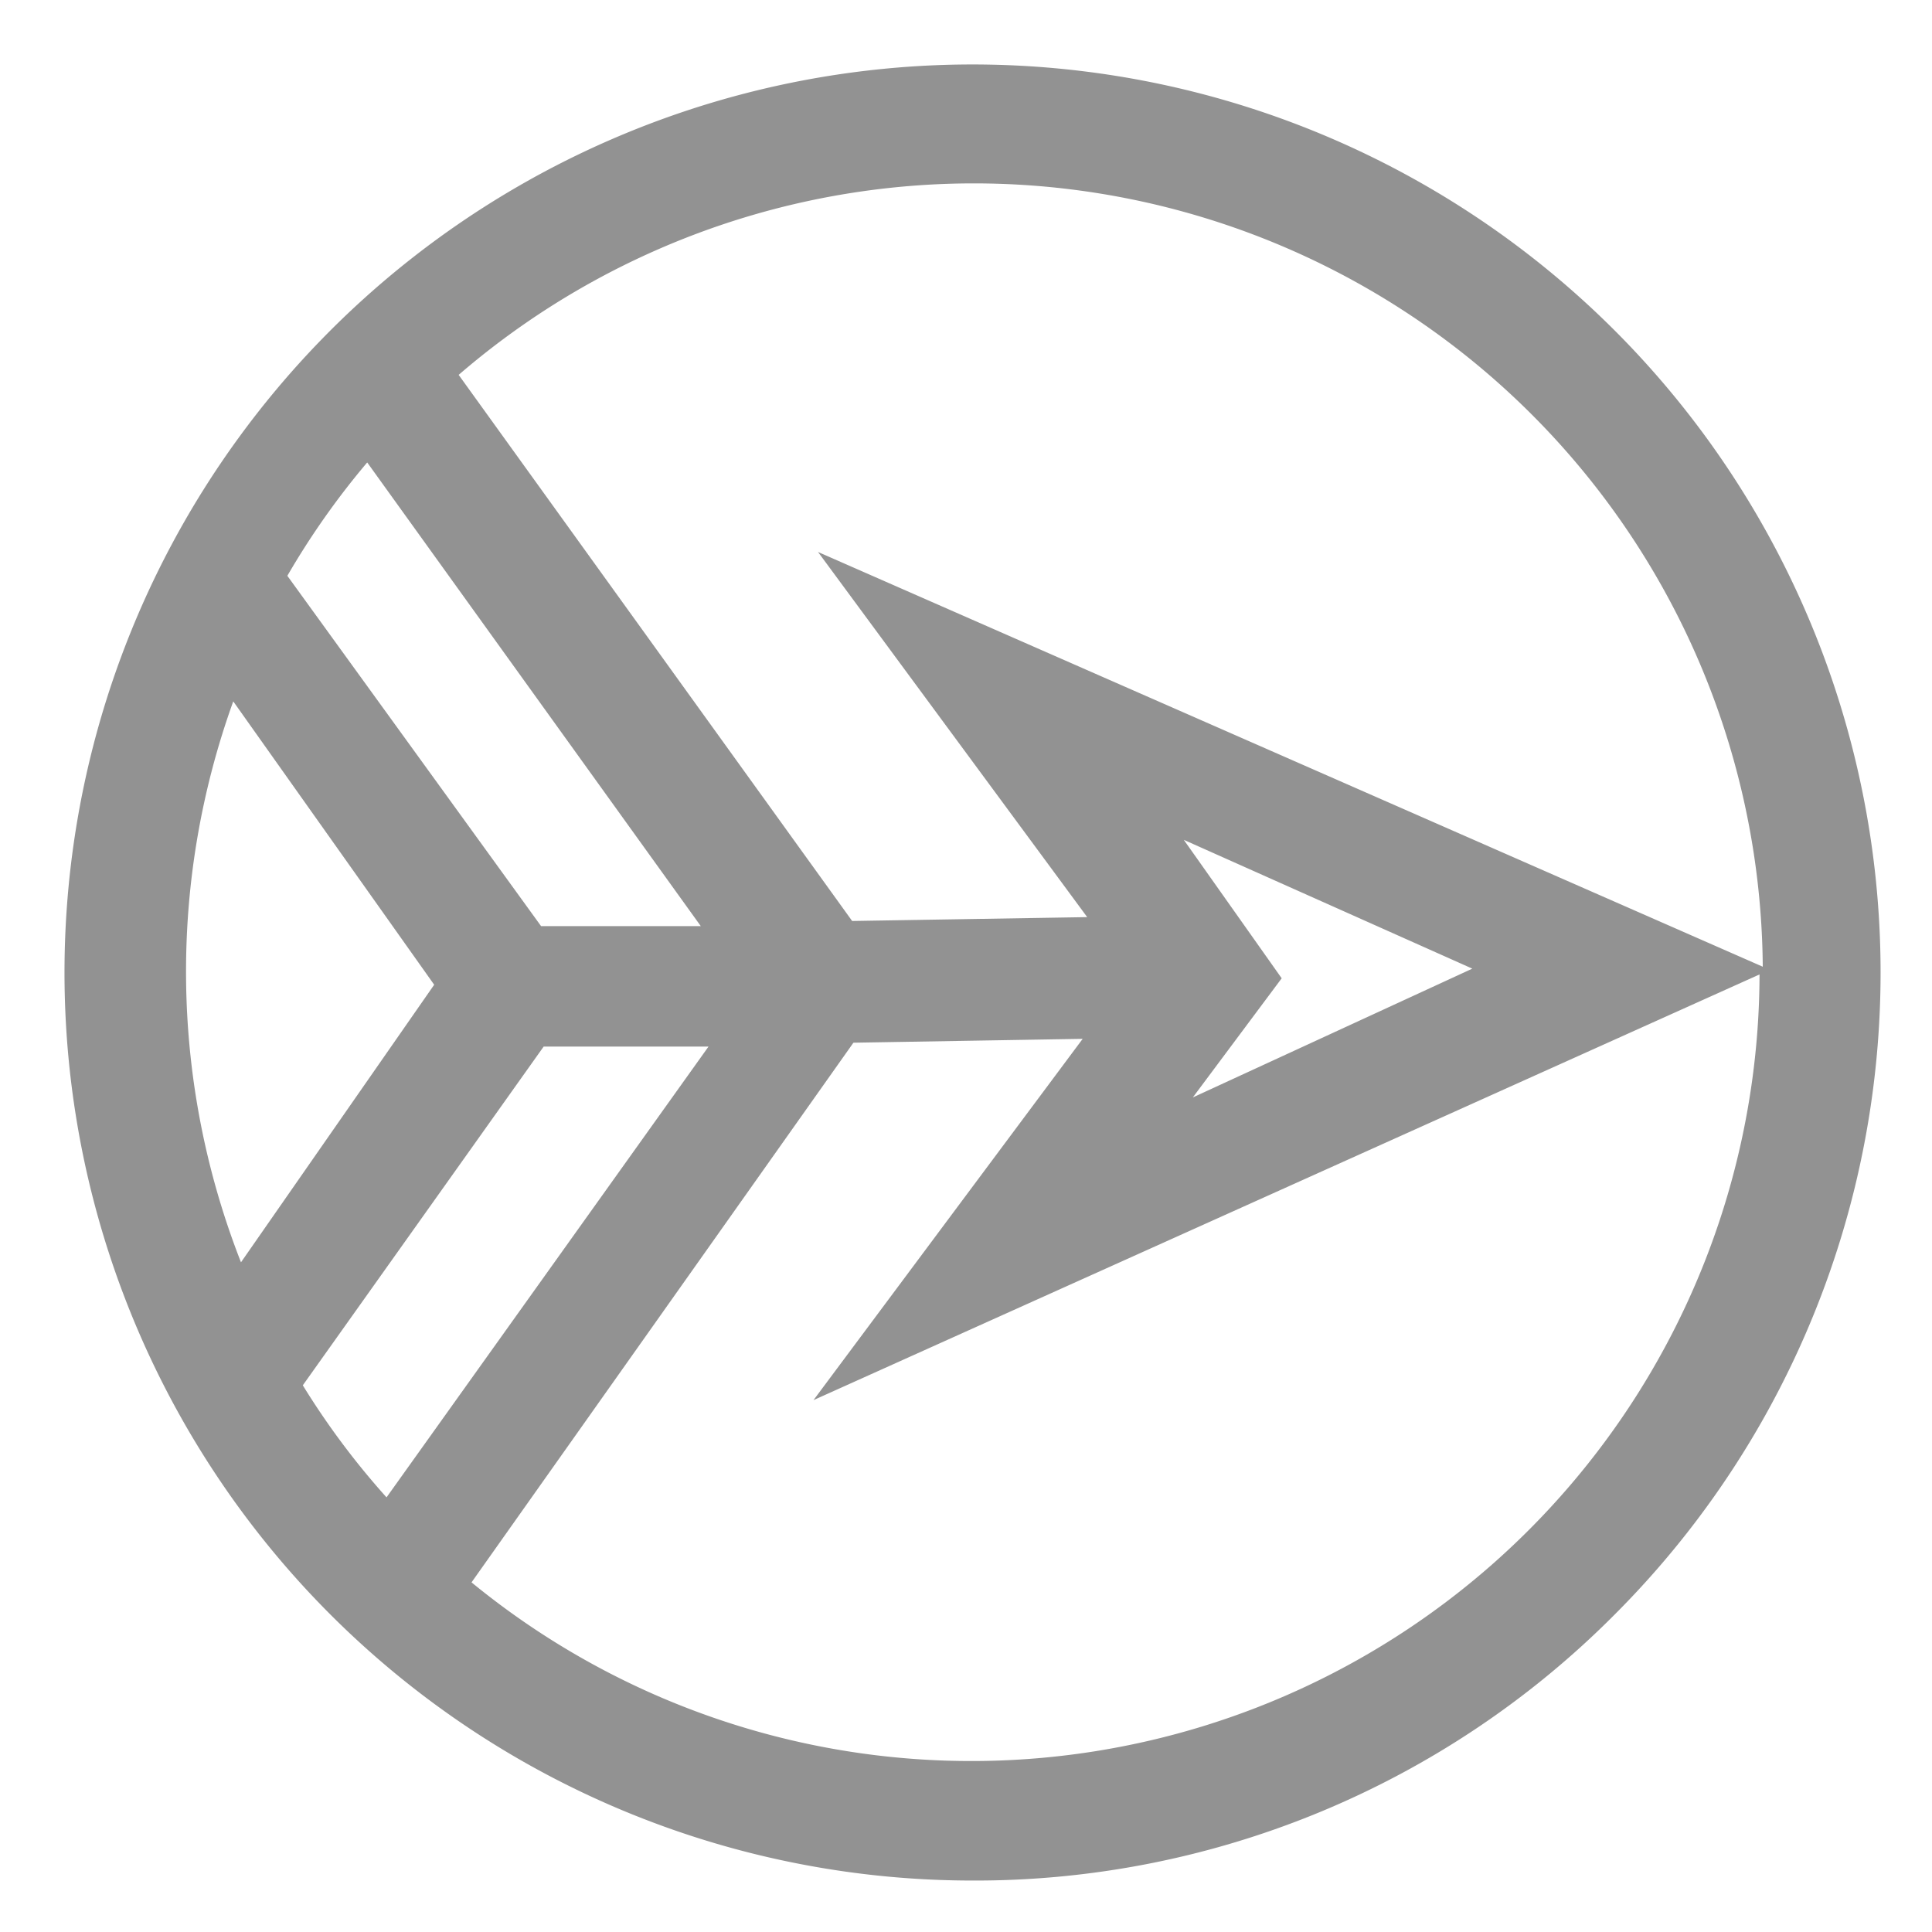 <svg width="30" height="30" viewBox="0 0 30 30" xmlns="http://www.w3.org/2000/svg"><title>header-icon-news</title><path d="M15.072 29.201a14.1 14.1 0 1 1 10-4.13 14 14 0 0 1-10 4.13zm-7.75-4.63a12.24 12.24 0 0 0 20-9.44l-14.69 6.61 4.18-5.61-3.56.06-5.93 8.38zm-2.62-3.06c.38.618.815 1.2 1.3 1.74l5-7h-2.56l-3.74 5.26zm-1.08-10.62a12.37 12.37 0 0 0 .12 8.71l3-4.31-3.12-4.4zm16.28 4.3l-1.38 1.85 4.34-2-4.48-2 1.52 2.15zm7.47-.18a12.25 12.25 0 0 0-20.25-9.19l6.11 8.48 3.65-.06-4.18-5.67 14.67 6.44zm-18.97-.63h2.48l-5.18-7.2a12.17 12.17 0 0 0-1.24 1.76l3.94 5.44z" fill="#929292" fill-rule="evenodd"/></svg>
